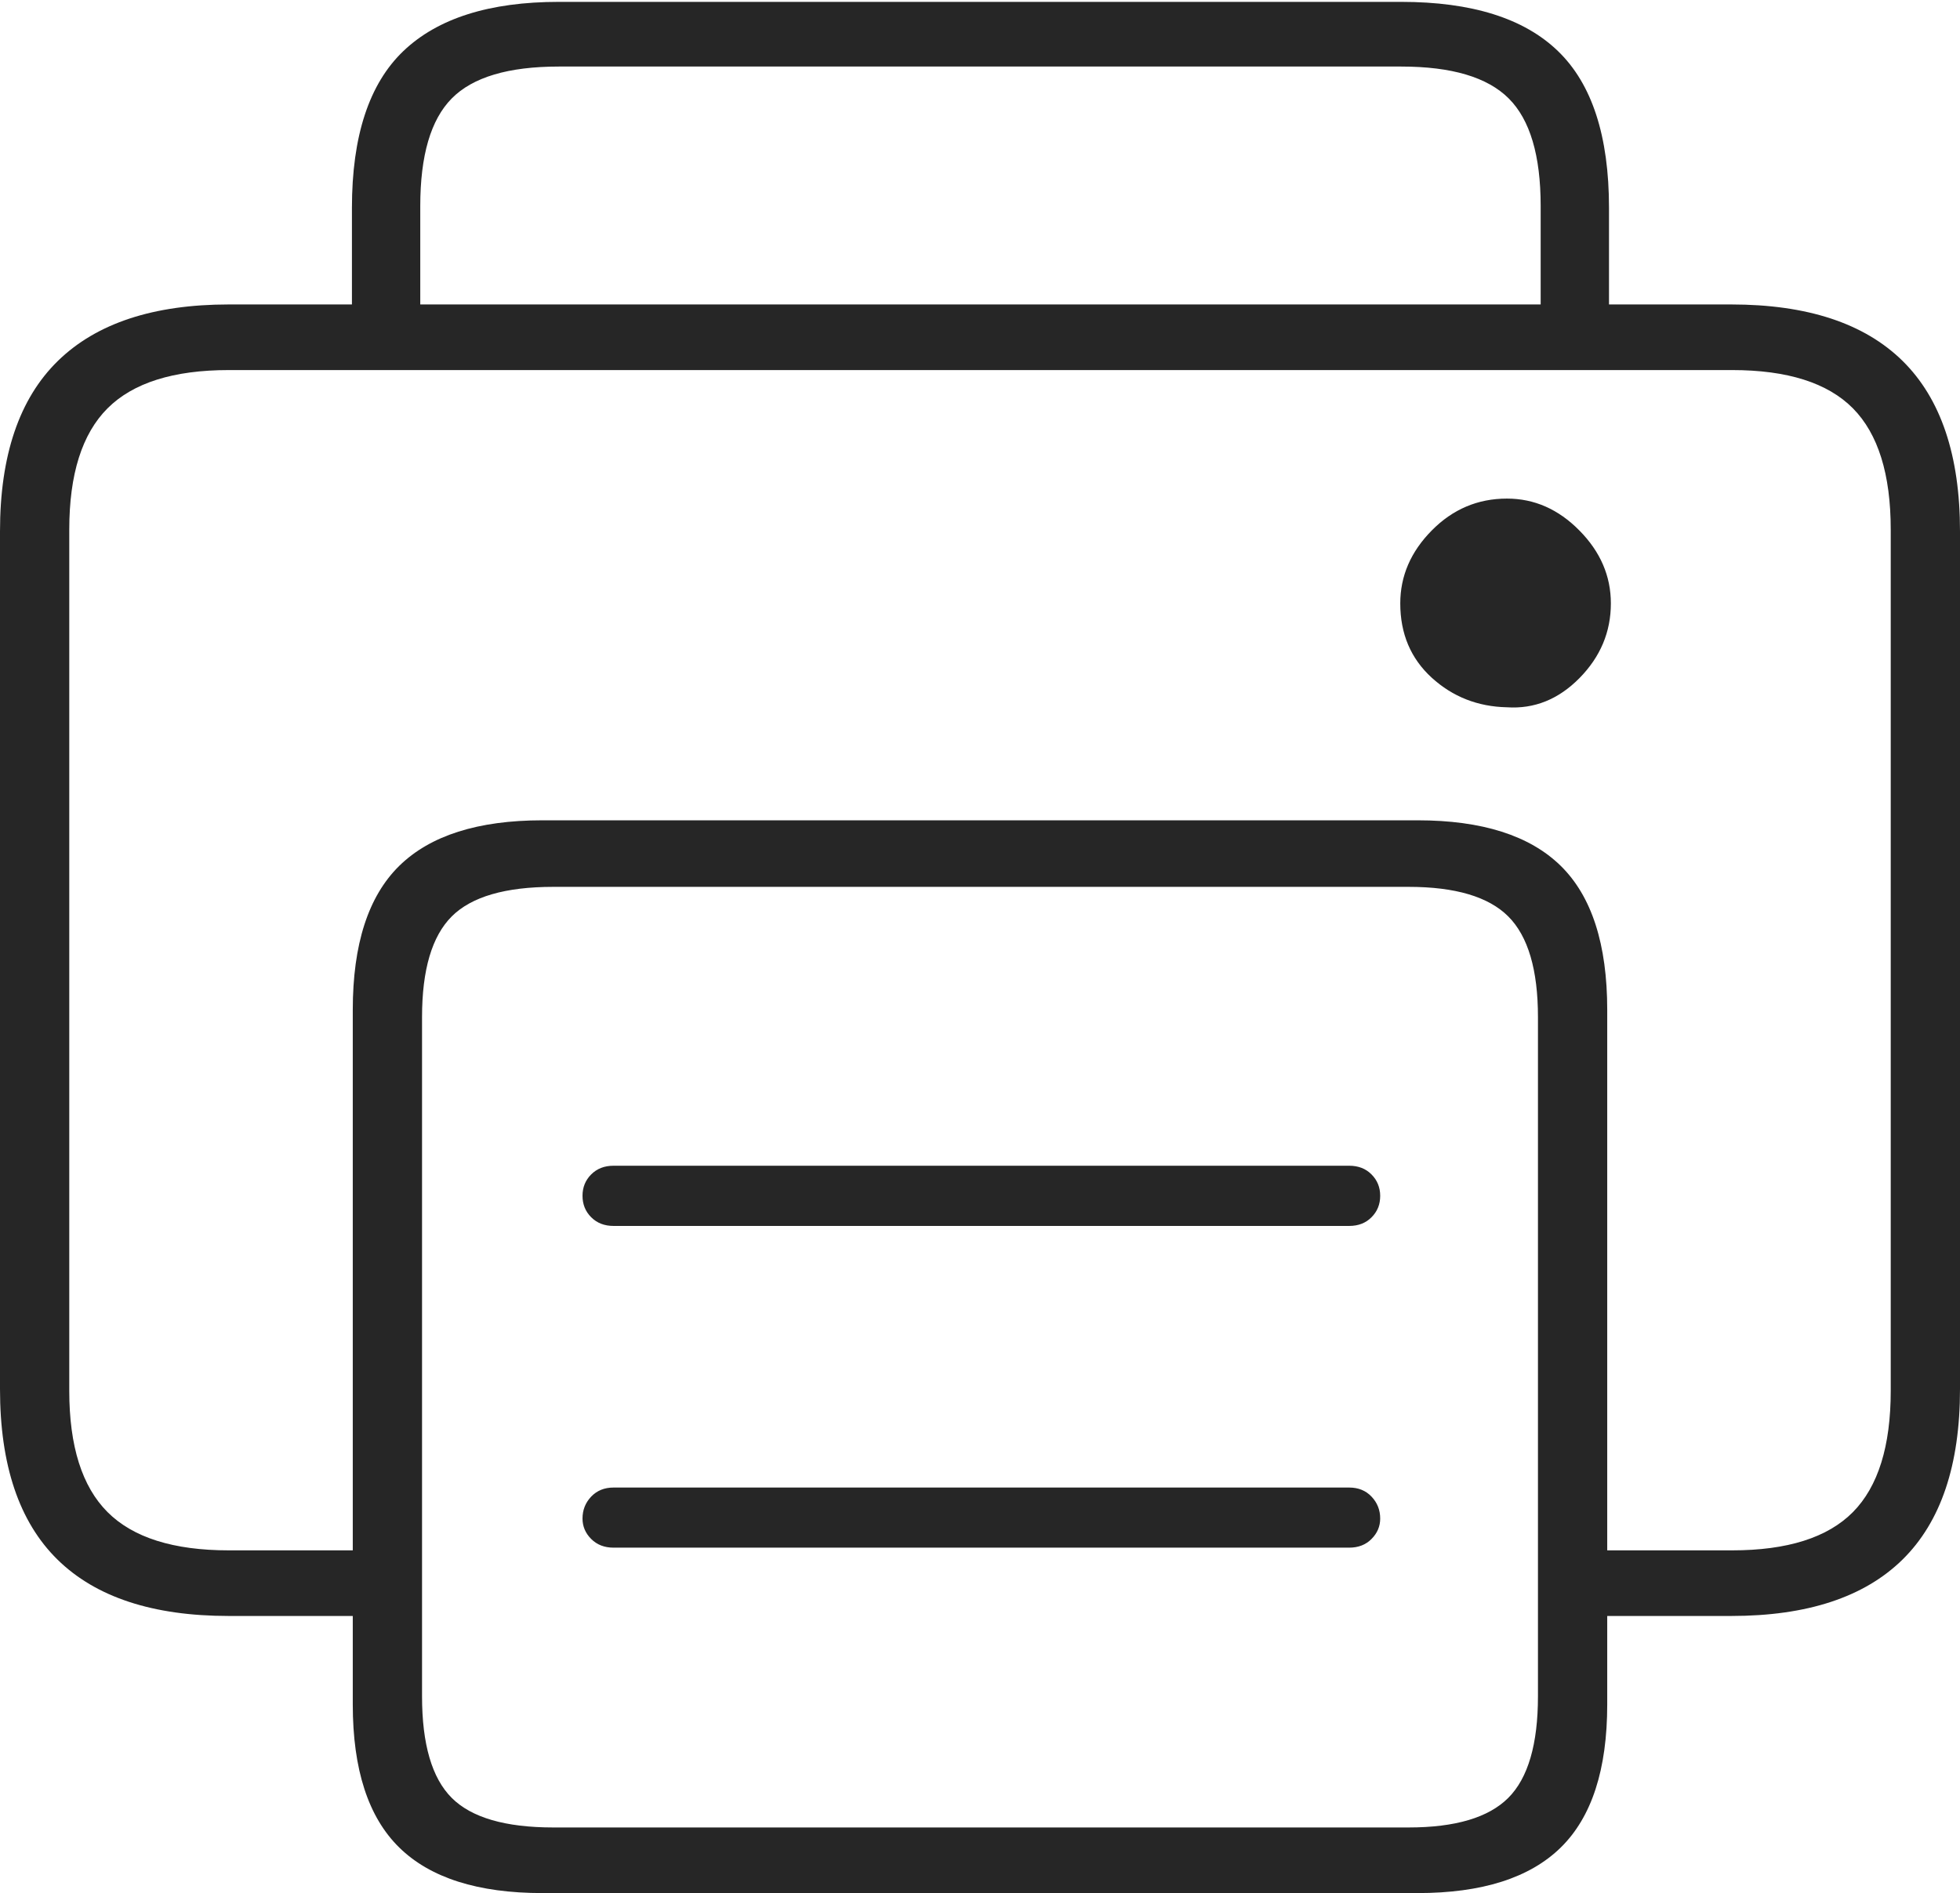 <?xml version="1.0" encoding="UTF-8"?>
<!--Generator: Apple Native CoreSVG 175-->
<!DOCTYPE svg
PUBLIC "-//W3C//DTD SVG 1.1//EN"
       "http://www.w3.org/Graphics/SVG/1.1/DTD/svg11.dtd">
<svg version="1.1" xmlns="http://www.w3.org/2000/svg" xmlns:xlink="http://www.w3.org/1999/xlink" width="20.996" height="20.283">
 <g>
  <rect height="20.283" opacity="0" width="20.996" x="0" y="0"/>
  <path d="M2.451 17.314L4.18 17.314L4.18 16.611L2.451 16.611Q1.562 16.611 1.152 16.201Q0.742 15.791 0.742 14.902L0.742 5.674Q0.742 4.785 1.152 4.375Q1.562 3.965 2.451 3.965L18.555 3.965Q19.443 3.965 19.849 4.375Q20.254 4.785 20.254 5.674L20.254 14.902Q20.254 15.791 19.849 16.201Q19.443 16.611 18.555 16.611L16.787 16.611L16.787 17.314L18.545 17.314Q19.766 17.314 20.381 16.709Q20.996 16.104 20.996 14.883L20.996 5.693Q20.996 4.473 20.381 3.867Q19.766 3.262 18.545 3.262L2.451 3.262Q1.24 3.262 0.62 3.867Q0 4.473 0 5.693L0 14.883Q0 16.104 0.615 16.709Q1.23 17.314 2.451 17.314ZM5.811 20.283L15.185 20.283Q16.221 20.283 16.719 19.795Q17.217 19.307 17.217 18.262L17.217 10.82Q17.217 9.766 16.719 9.277Q16.221 8.789 15.185 8.789L5.811 8.789Q4.775 8.789 4.277 9.277Q3.779 9.766 3.779 10.82L3.779 18.262Q3.779 19.307 4.277 19.795Q4.775 20.283 5.811 20.283ZM5.928 19.58Q5.156 19.58 4.839 19.263Q4.521 18.945 4.521 18.174L4.521 10.898Q4.521 10.137 4.839 9.819Q5.156 9.502 5.928 9.502L15.088 9.502Q15.84 9.502 16.157 9.819Q16.475 10.137 16.475 10.898L16.475 18.174Q16.475 18.945 16.157 19.263Q15.84 19.58 15.088 19.58ZM3.77 3.672L4.502 3.672L4.502 2.207Q4.502 1.396 4.839 1.055Q5.176 0.713 5.986 0.713L15.01 0.713Q15.82 0.713 16.162 1.055Q16.504 1.396 16.504 2.207L16.504 3.672L17.236 3.672L17.236 2.227Q17.236 1.074 16.689 0.547Q16.143 0.02 15.01 0.02L5.986 0.02Q4.873 0.02 4.321 0.547Q3.77 1.074 3.77 2.227ZM6.572 13.135L14.453 13.135Q14.6 13.135 14.692 13.042Q14.785 12.949 14.785 12.812Q14.785 12.676 14.692 12.583Q14.6 12.49 14.453 12.49L6.572 12.49Q6.426 12.49 6.333 12.583Q6.24 12.676 6.24 12.812Q6.24 12.949 6.333 13.042Q6.426 13.135 6.572 13.135ZM6.572 16.582L14.453 16.582Q14.6 16.582 14.692 16.489Q14.785 16.396 14.785 16.27Q14.785 16.133 14.692 16.035Q14.6 15.938 14.453 15.938L6.572 15.938Q6.426 15.938 6.333 16.035Q6.24 16.133 6.24 16.27Q6.24 16.396 6.333 16.489Q6.426 16.582 6.572 16.582ZM15 6.465Q15 6.953 15.337 7.261Q15.674 7.568 16.143 7.578Q16.582 7.607 16.919 7.266Q17.256 6.924 17.256 6.465Q17.256 6.025 16.919 5.684Q16.582 5.342 16.143 5.342Q15.674 5.342 15.337 5.684Q15 6.025 15 6.465Z" fill="rgba(0,0,0,0.85)"/>
 </g>
</svg>
